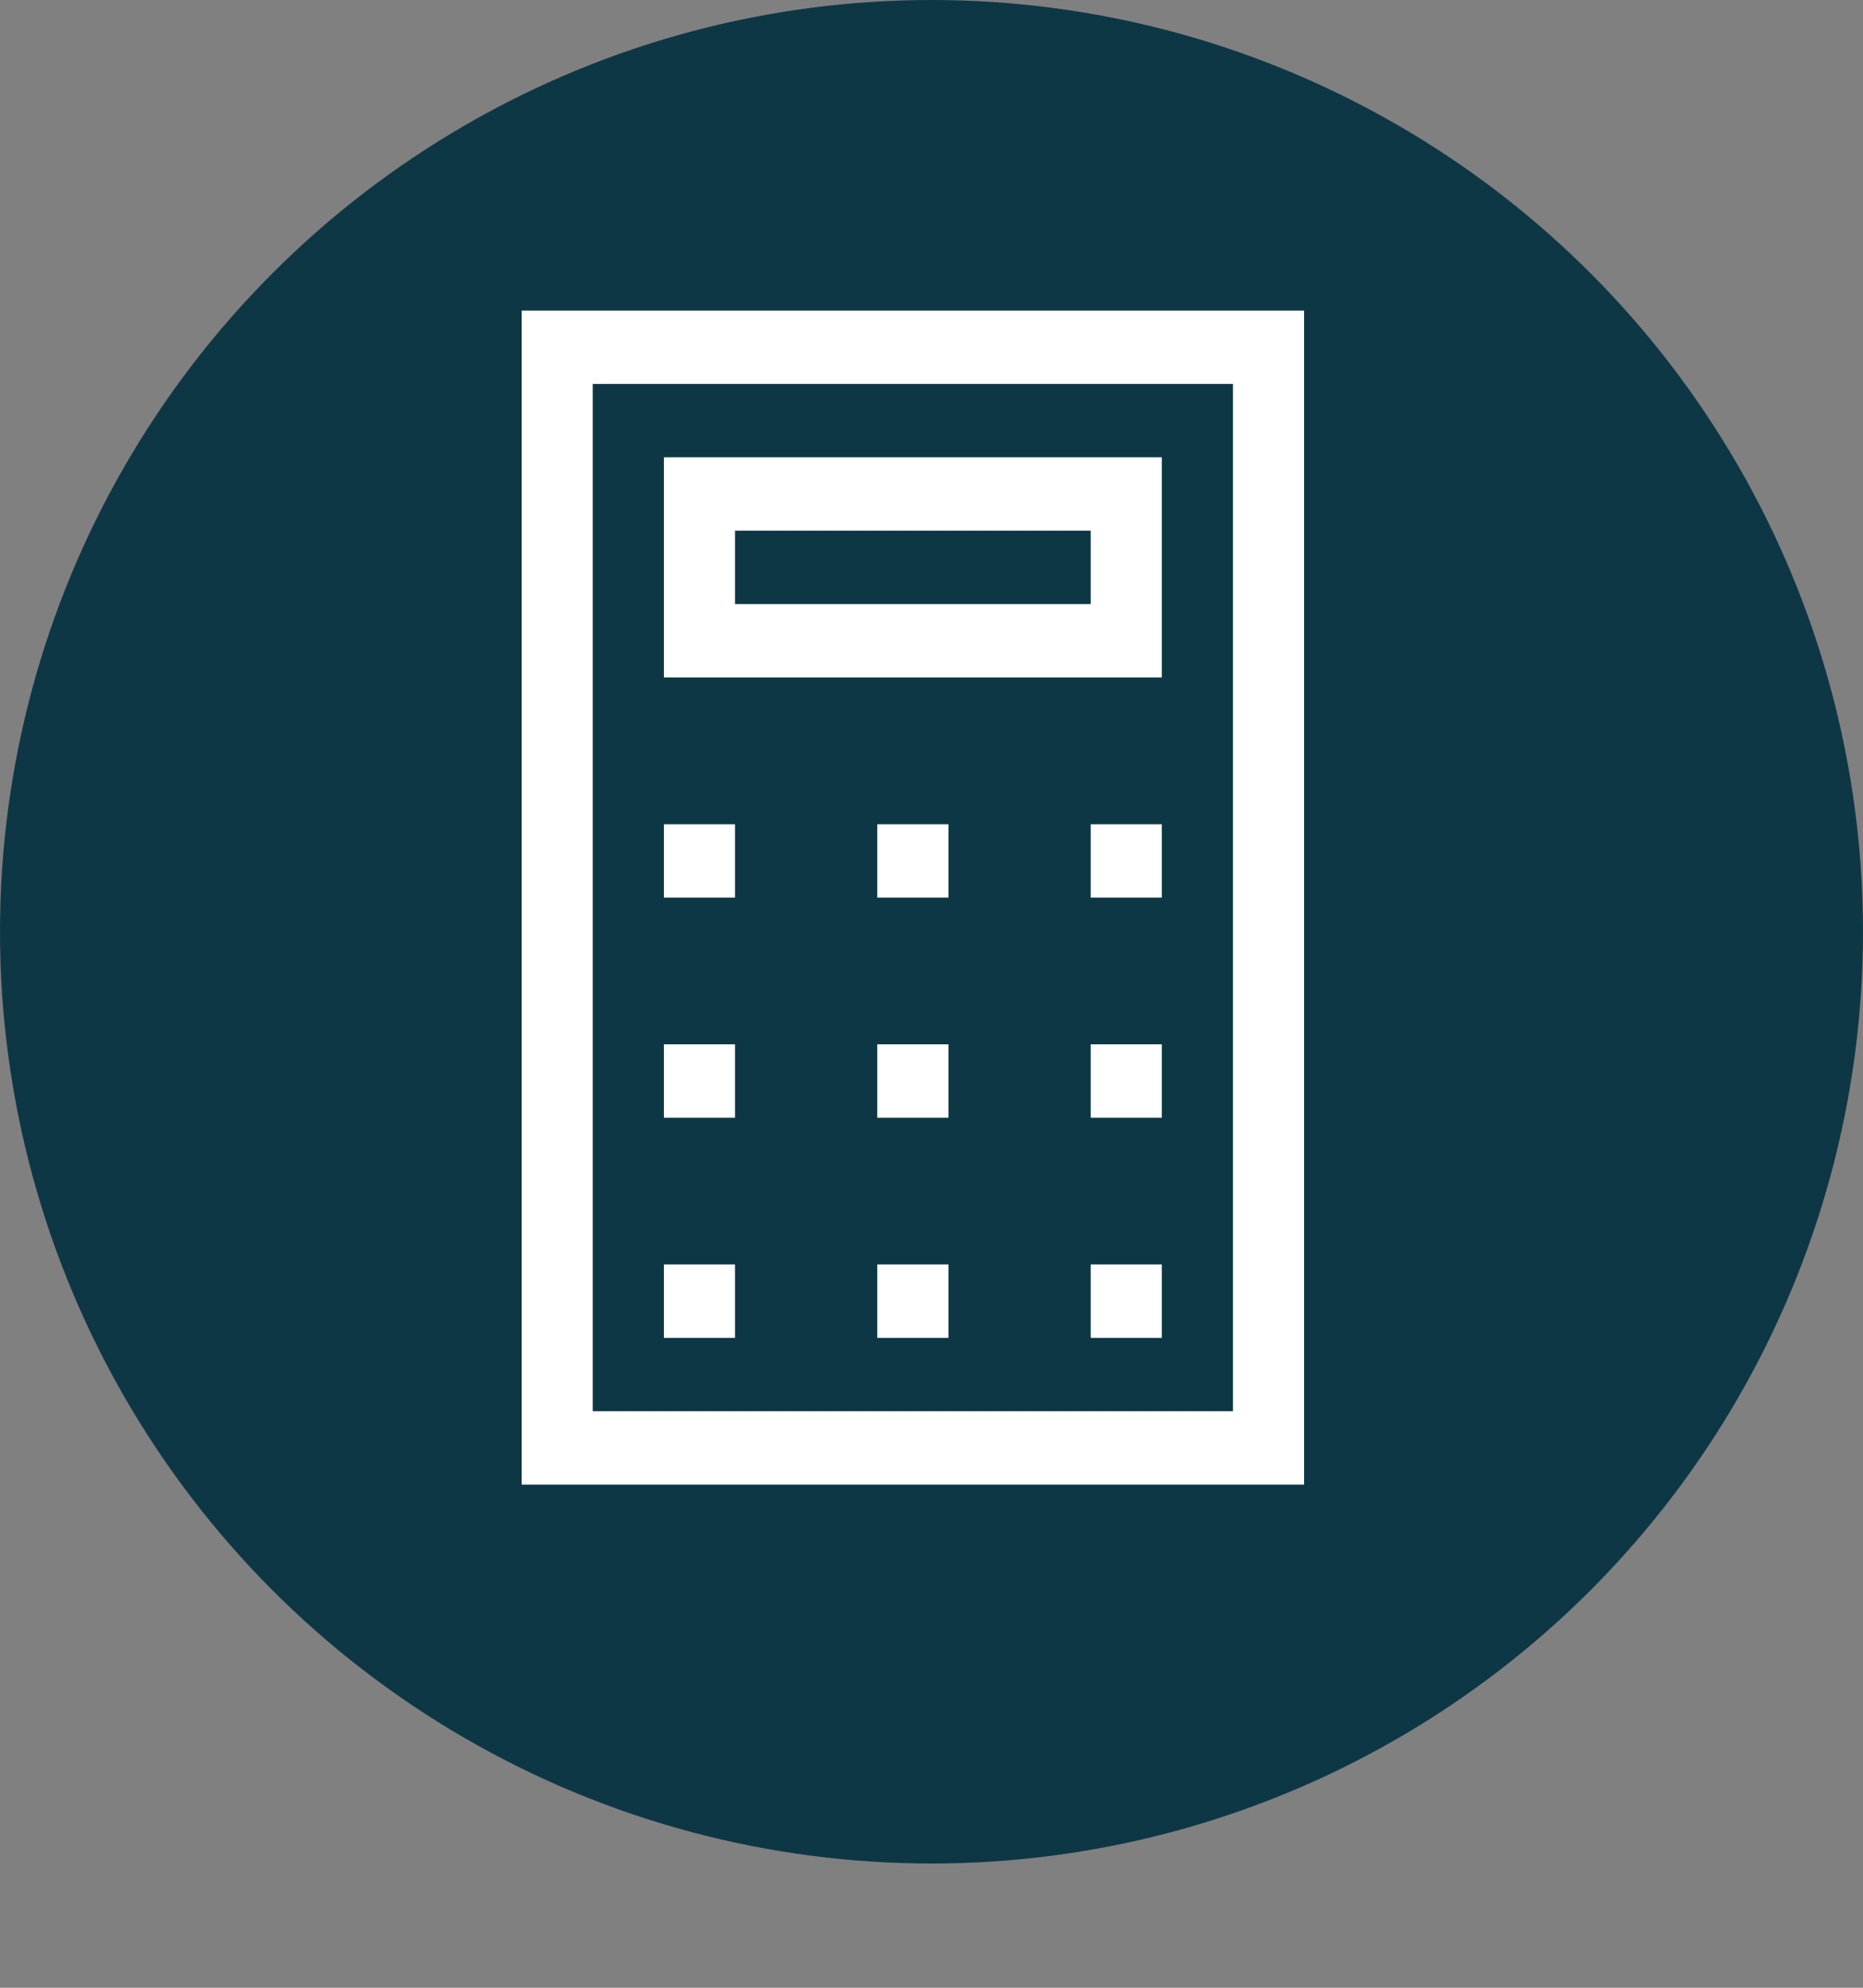 <svg width="30" height="32" viewBox="0 0 30 32" fill="none" xmlns="http://www.w3.org/2000/svg">
<rect x="0" y="0" width="30" height="32" fill="#808080" stroke="none"/>
<circle cx="15" cy="15" r="15" fill="#0E3746"/>
<path d="M21 5H8.4V23.9H21V5ZM9.545 22.719V6.181H19.855V22.719H9.545ZM10.691 7.362V10.906H18.709V7.362H10.691ZM11.836 9.725V8.544H17.564V9.725H11.836ZM17.564 13.269V14.45H18.709V13.269H17.564ZM15.273 14.45V13.269H14.127V14.45H15.273ZM11.836 14.45V13.269H10.691V14.45H11.836ZM17.564 16.812V17.994H18.709V16.812H17.564ZM15.273 17.994V16.812H14.127V17.994H15.273ZM11.836 17.994V16.812H10.691V17.994H11.836ZM17.564 20.356V21.538H18.709V20.356H17.564ZM15.273 21.538V20.356H14.127V21.538H15.273ZM11.836 21.538V20.356H10.691V21.538H11.836Z" fill="white"/>
</svg>
